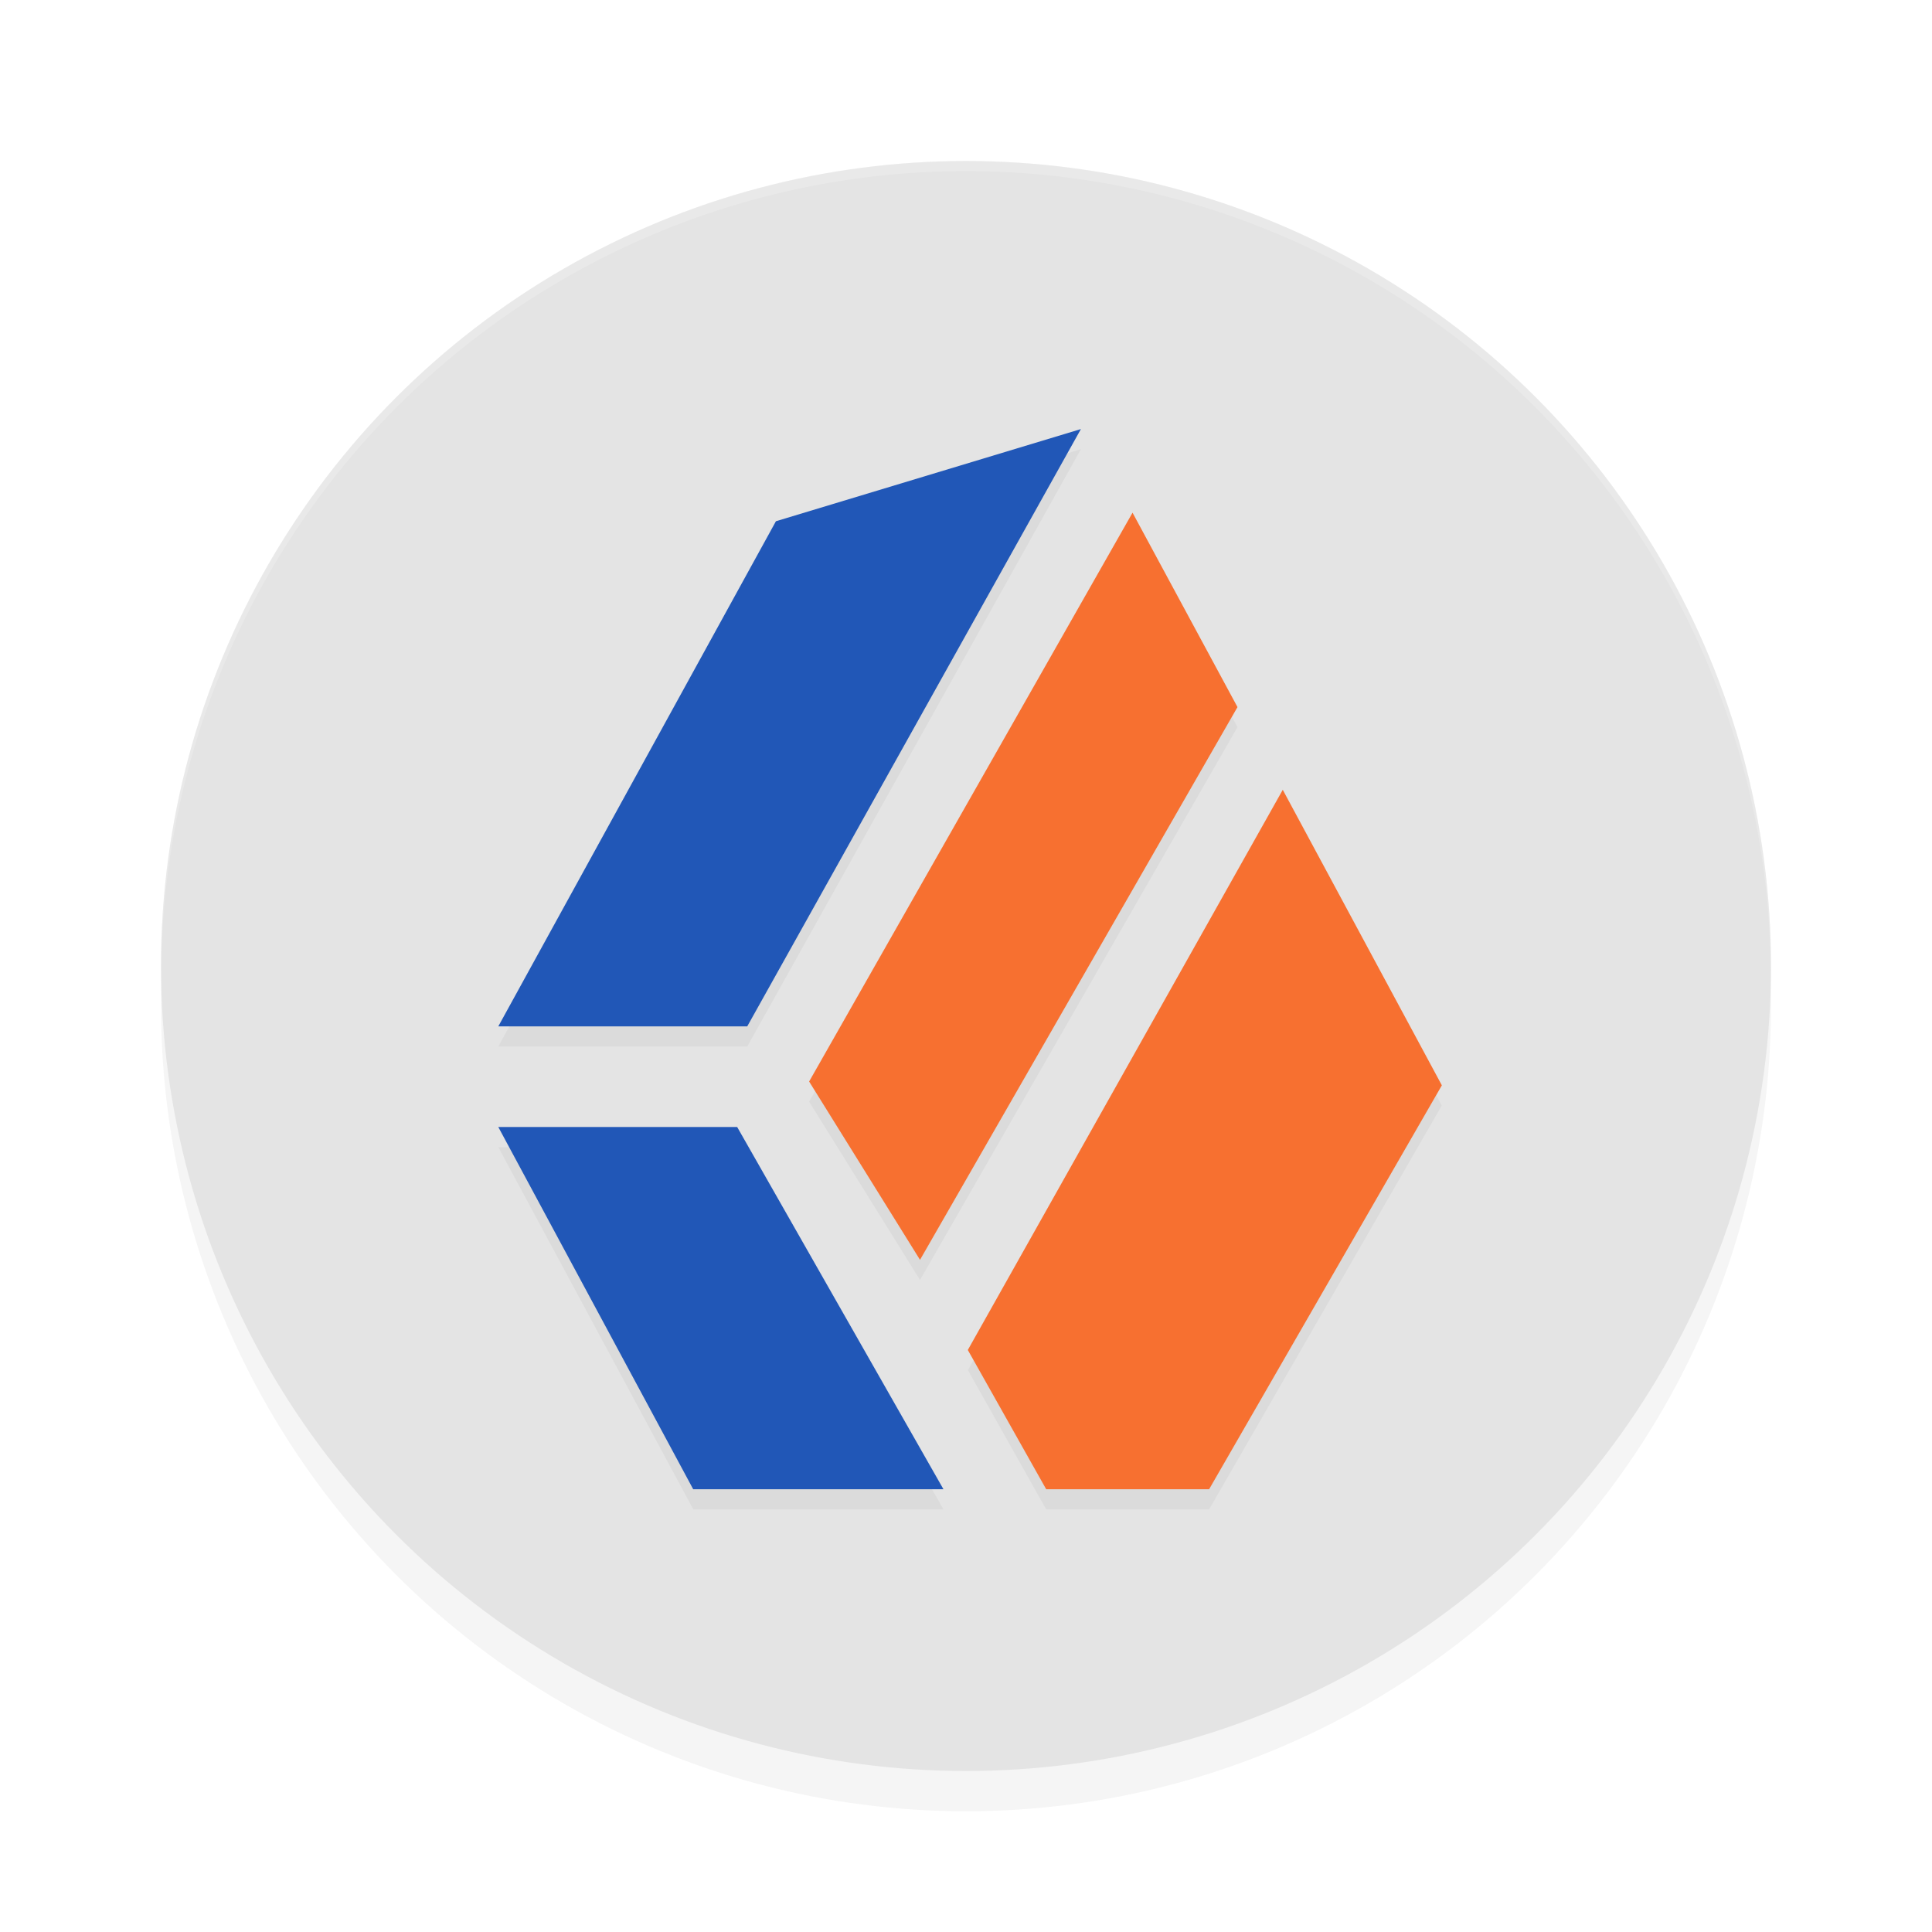<?xml version='1.0' encoding='utf-8'?>
<svg xmlns="http://www.w3.org/2000/svg" width="192" height="192" version="1" id="svg14">
  <defs>
    <filter style="color-interpolation-filters:sRGB" id="filter850" x="0.05" width="1.10" y="0.05" height="1.10">
      <feGaussianBlur stdDeviation="3.20"/>
    </filter>
    <filter style="color-interpolation-filters:sRGB" id="filter19605" x="0.08" y="0.07" width="1.16" height="1.14">
      <feGaussianBlur stdDeviation="3.11"/>
    </filter>
  </defs>
  <circle style="filter:url(#filter850);opacity:0.20;fill:#000000" cx="96" cy="100" r="80"/>
  <circle r="80" cy="96" cx="96" style="fill:#e4e4e4"/>
  <path style="filter:url(#filter19605);opacity:0.20;fill:#000000" d="M 107.42,44.64 77.11,53.80 49.52,104 h 24.74 z m 5.13,8.31 -32.14,56.53 11.02,17.72 31.55,-54.94 z M 127.48,80.49 96.19,136.16 103.97,150 h 16.19 l 23.12,-40.13 z M 49.52,114 l 19.38,36 H 93.76 L 73.26,114 Z"/>
  <path style="fill:#38adfa" d="m 688.81,257.00 c 0.33,0.33 -1.19,0.37 -1.92,0.08 0.80,0.32 0.56,0.56 0.60,0.60 1.05,0.04 1.64,0.19 1.31,0.53 z"/>
  <path style="opacity:0.20;fill:#ffffff" d="M 96 16 A 80 80 0 0 0 16 96 A 80 80 0 0 0 16.02 96.47 A 80 80 0 0 1 96 17 A 80 80 0 0 1 175.97 96.51 A 80 80 0 0 0 176 96 A 80 80 0 0 0 96 16 z "/>
  <path style="fill:#2157b7" d="M 77.11,51.80 107.42,42.64 74.26,102 H 49.52 Z"/>
  <path style="fill:#2157b7" d="M 68.89,148 H 93.76 L 73.26,112 H 49.52 Z"/>
  <path style="fill:#f77030" d="M 112.55,50.95 122.98,70.27 91.43,125.20 80.41,107.48 Z"/>
  <path style="fill:#f77030" d="M 127.48,78.49 143.29,107.86 120.16,148 h -16.19 l -7.79,-13.84 z"/>
</svg>
